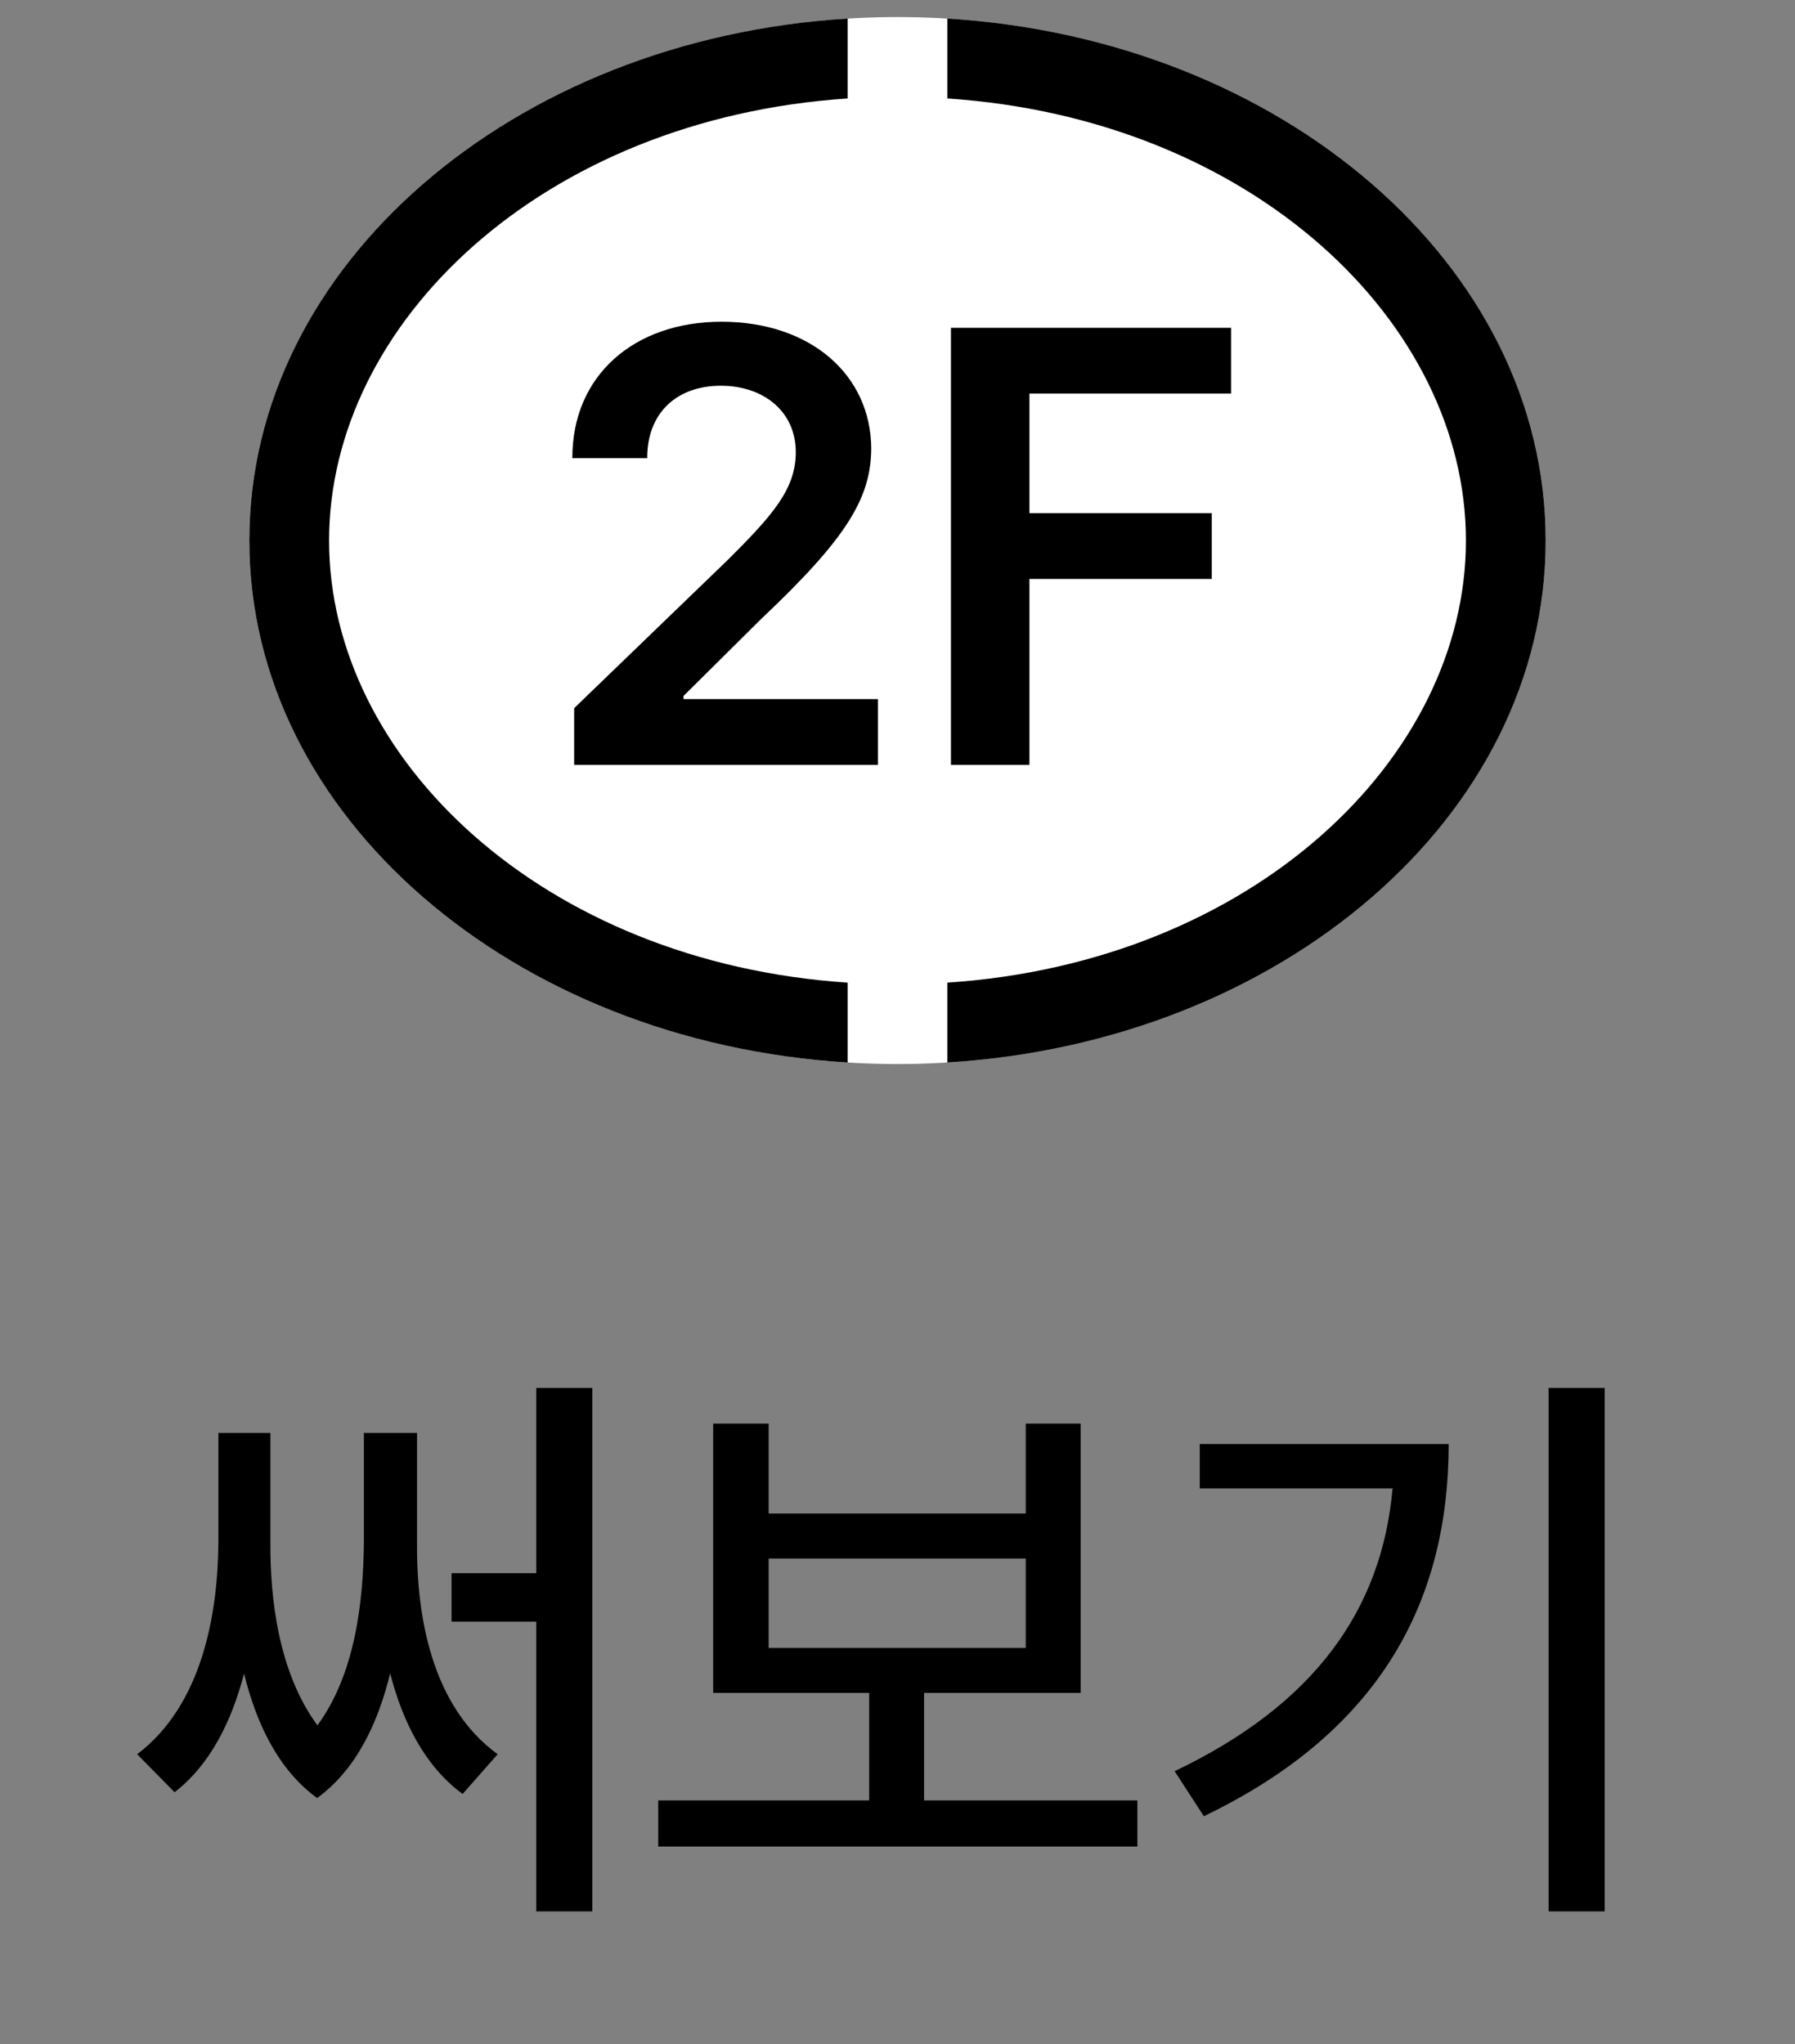 <svg width="36" height="41" viewBox="0 0 36 41" fill="none" xmlns="http://www.w3.org/2000/svg">
<rect x="0" y="0" width="36" height="41" fill="#808080" stroke="none"/>
<ellipse cx="18" cy="10.842" rx="13" ry="10.5" fill="white"/>
<path fill-rule="evenodd" clip-rule="evenodd" d="M19 21.311C25.712 20.899 31 16.369 31 10.842C31 5.315 25.712 0.785 19 0.372L19 1.975C25.106 2.38 29.4 6.464 29.4 10.842C29.4 15.22 25.106 19.303 19 19.709L19 21.311ZM17 1.975C10.894 2.38 6.6 6.464 6.6 10.842C6.6 15.22 10.894 19.303 17 19.709L17 21.311C10.288 20.899 5 16.369 5 10.842C5 5.315 10.288 0.785 17 0.372L17 1.975Z" fill="black"/>
<path d="M11.515 15.342H17.607V14.022H13.707V13.961L15.269 12.411C16.995 10.783 17.467 9.983 17.473 8.996C17.467 7.525 16.262 6.453 14.47 6.453C12.72 6.453 11.473 7.531 11.479 9.19H12.981C12.975 8.3 13.556 7.737 14.458 7.737C15.312 7.737 15.96 8.252 15.96 9.069C15.96 9.808 15.499 10.329 14.615 11.212L11.515 14.204V15.342ZM19.072 15.342H20.646V11.612H24.303V10.292H20.646V7.894H24.69V6.575H19.072V15.342Z" fill="black"/>
<path d="M11.88 27.838H10.755V31.553H9.056V32.525H10.755V38.338H11.88V27.838ZM2.751 35.185L3.501 35.947C4.216 35.396 4.643 34.529 4.895 33.568C5.141 34.57 5.581 35.496 6.36 36.064C7.14 35.496 7.579 34.57 7.825 33.562C8.077 34.541 8.522 35.426 9.278 35.982L9.981 35.185C8.651 34.219 8.352 32.402 8.364 30.943V28.74H7.298V30.943C7.286 32.092 7.134 33.562 6.366 34.605C5.581 33.539 5.417 32.051 5.423 30.943V28.74H4.38V30.943C4.368 32.373 4.058 34.195 2.751 35.185ZM22.811 36.111H18.533V33.955H21.674V28.553H20.572V30.357H15.416V28.553H14.303V33.955H17.432V36.111H13.201V37.037H22.811V36.111ZM15.416 33.053V31.26H20.572V33.053H15.416ZM32.183 27.838H31.058V38.338H32.183V27.838ZM23.558 35.525L24.144 36.428C27.747 34.699 29.054 32.039 29.054 28.963H24.062V29.854H27.929C27.712 32.303 26.347 34.195 23.558 35.525Z" fill="black"/>
</svg>
